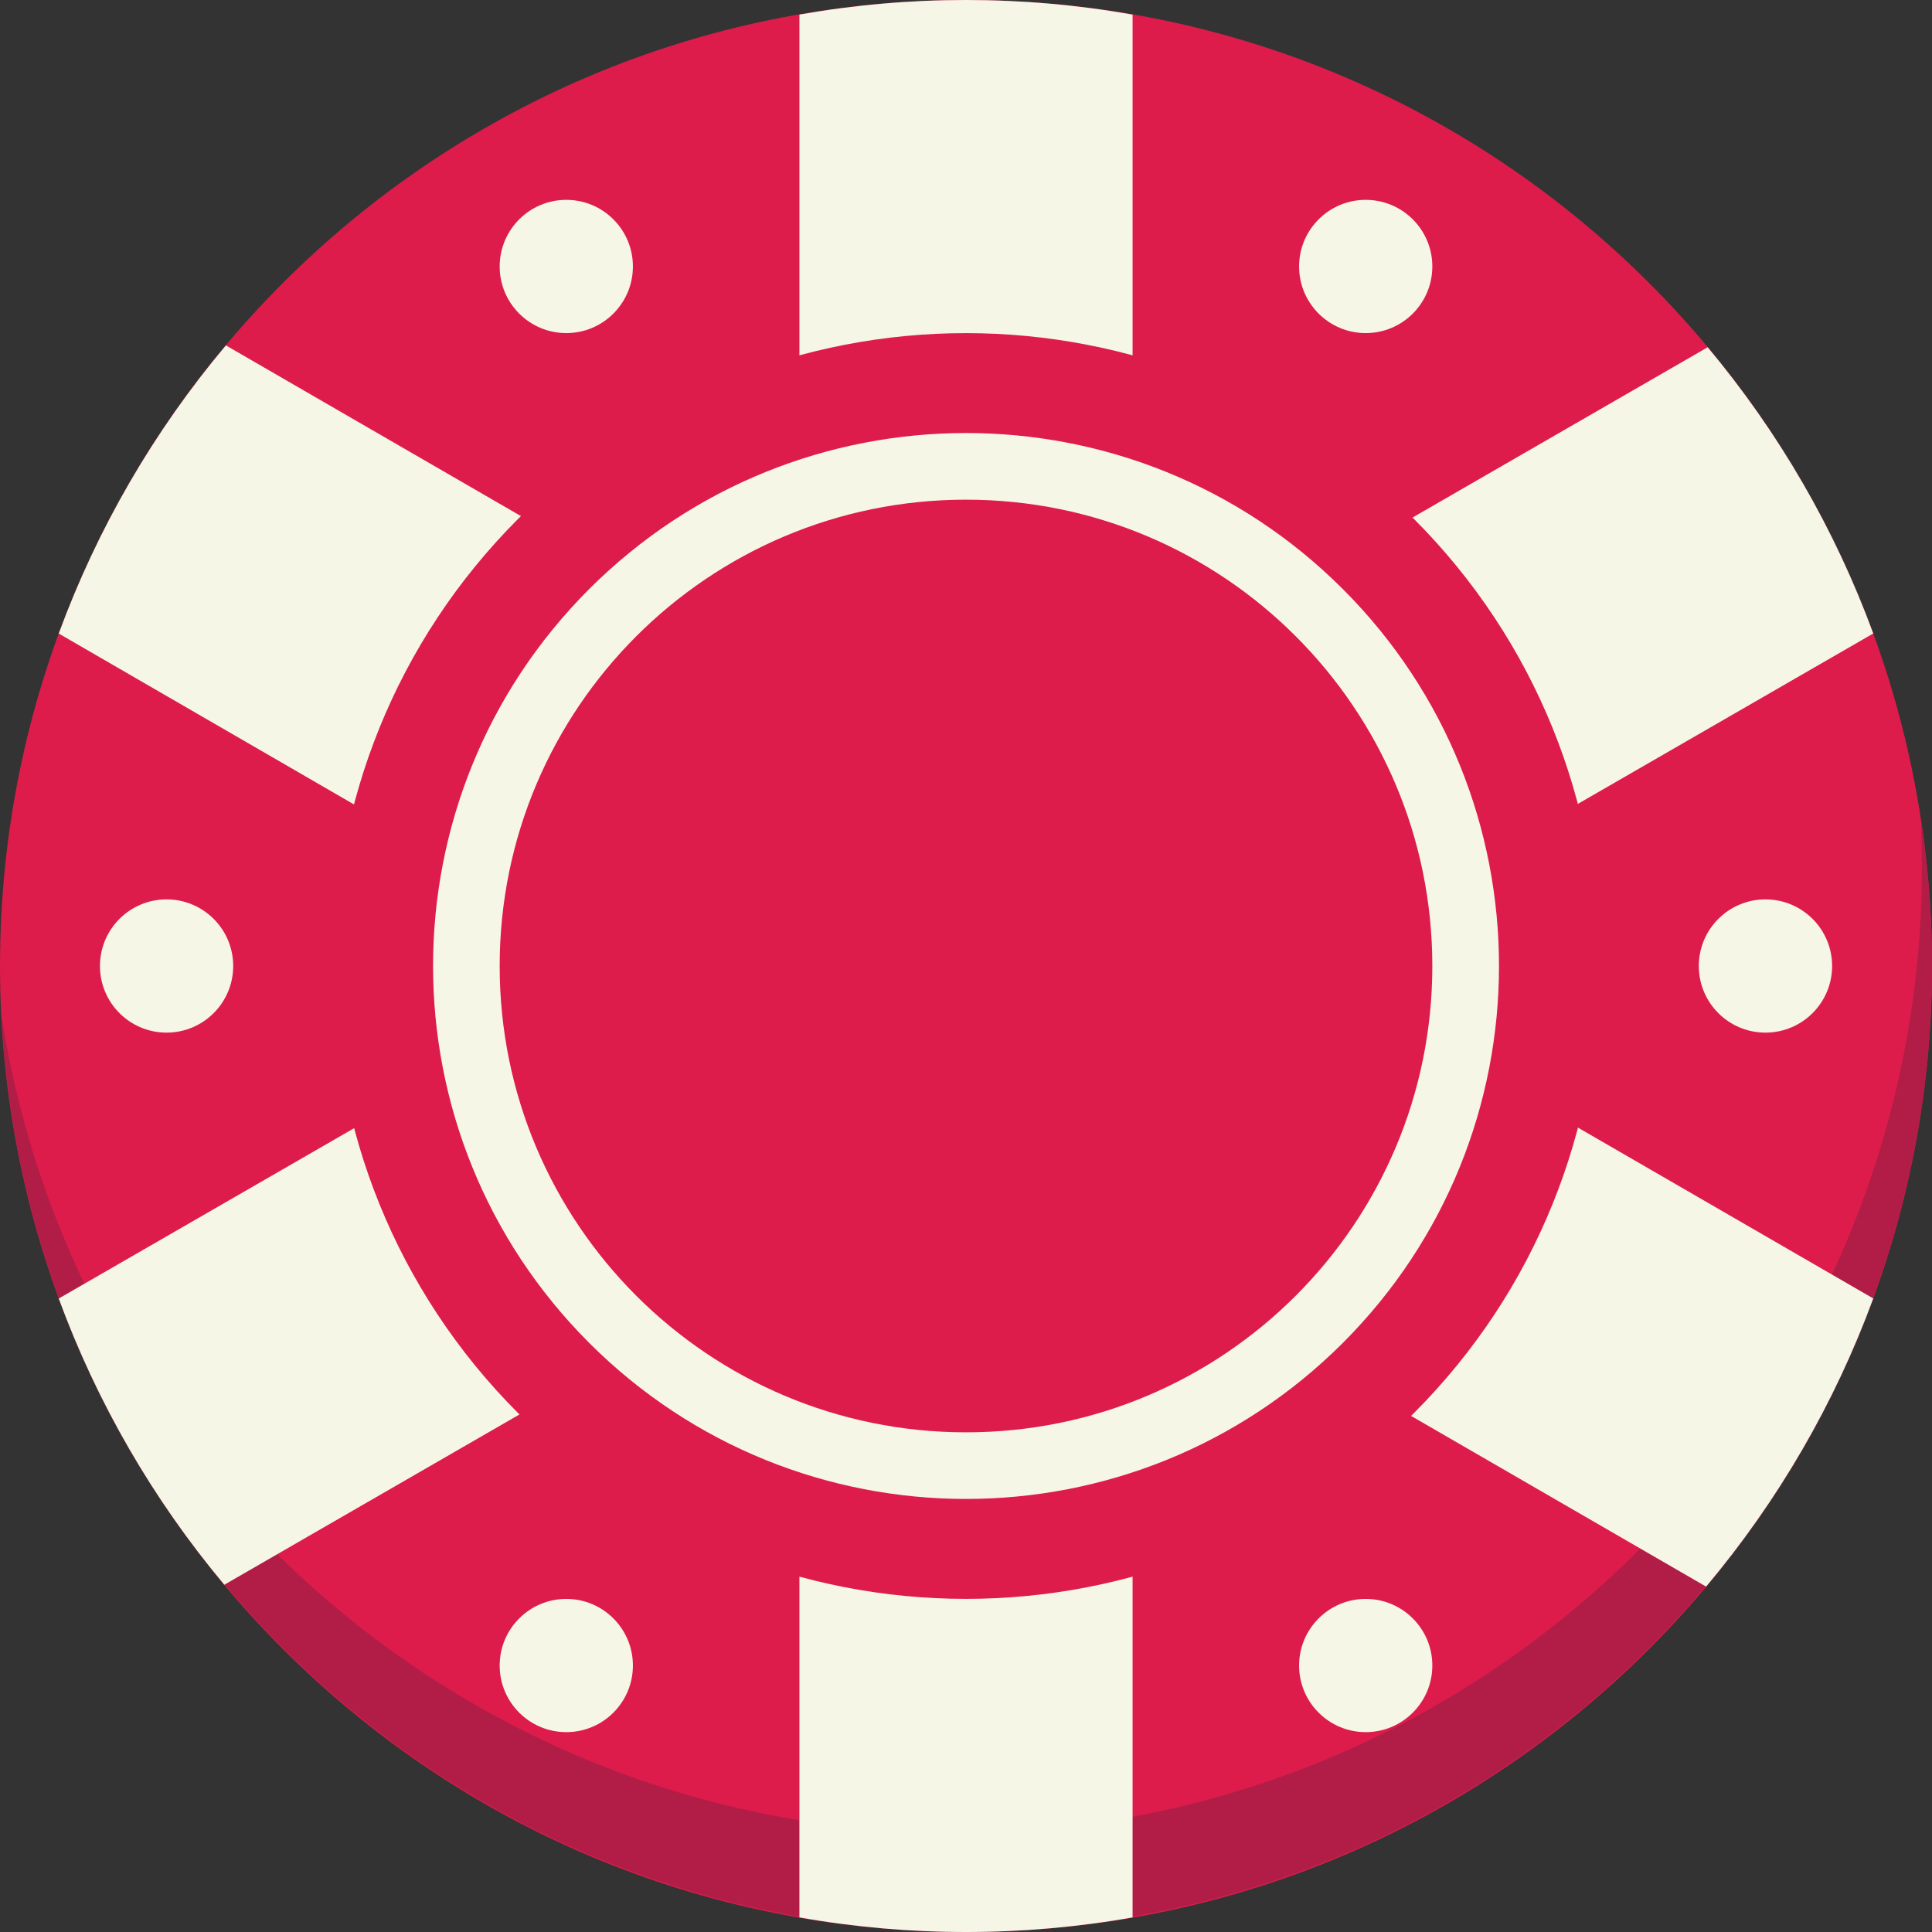 <svg width="27" height="27" viewBox="0 0 27 27" fill="none" xmlns="http://www.w3.org/2000/svg">
<rect x="0" y="0" width="27" height="27" fill="#333333" stroke="none"/>
<path d="M13.5 27C20.956 27 27 20.956 27 13.5C27 6.044 20.956 0 13.5 0C6.044 0 0 6.044 0 13.5C0 20.956 6.044 27 13.5 27Z" fill="#DD1C4B"/>
<path d="M26.843 11.434C26.853 11.656 26.859 11.879 26.859 12.103C26.865 19.559 20.826 25.608 13.37 25.614C6.704 25.62 1.032 20.758 0.017 14.169C0.395 21.616 6.737 27.346 14.183 26.968C21.63 26.59 27.36 20.248 26.982 12.801C26.959 12.344 26.912 11.887 26.843 11.434Z" fill="#B21D48"/>
<path d="M18.136 13.493L26.179 8.853C25.644 7.396 24.861 6.043 23.865 4.853L15.828 9.49V0.204C14.288 -0.068 12.712 -0.068 11.172 0.204V9.464L3.157 4.827C2.15 6.024 1.36 7.387 0.821 8.854L8.864 13.509L0.821 18.147C1.356 19.604 2.139 20.957 3.135 22.147L11.172 17.51V26.796C12.712 27.068 14.288 27.068 15.828 26.796V17.536L23.843 22.173C24.849 20.976 25.64 19.613 26.179 18.146L18.136 13.493Z" fill="#F6F6E7"/>
<path d="M7.914 24.207C8.428 24.207 8.845 23.79 8.845 23.276C8.845 22.762 8.428 22.345 7.914 22.345C7.4 22.345 6.983 22.762 6.983 23.276C6.983 23.79 7.4 24.207 7.914 24.207Z" fill="#F6F6E7"/>
<path d="M19.086 24.207C19.6 24.207 20.017 23.79 20.017 23.276C20.017 22.762 19.6 22.345 19.086 22.345C18.572 22.345 18.155 22.762 18.155 23.276C18.155 23.79 18.572 24.207 19.086 24.207Z" fill="#F6F6E7"/>
<path d="M24.672 14.431C25.187 14.431 25.604 14.014 25.604 13.5C25.604 12.986 25.187 12.569 24.672 12.569C24.158 12.569 23.741 12.986 23.741 13.5C23.741 14.014 24.158 14.431 24.672 14.431Z" fill="#F6F6E7"/>
<path d="M19.086 4.655C19.6 4.655 20.017 4.238 20.017 3.724C20.017 3.21 19.6 2.793 19.086 2.793C18.572 2.793 18.155 3.21 18.155 3.724C18.155 4.238 18.572 4.655 19.086 4.655Z" fill="#F6F6E7"/>
<path d="M7.914 4.655C8.428 4.655 8.845 4.238 8.845 3.724C8.845 3.21 8.428 2.793 7.914 2.793C7.4 2.793 6.983 3.21 6.983 3.724C6.983 4.238 7.4 4.655 7.914 4.655Z" fill="#F6F6E7"/>
<path d="M2.328 14.431C2.842 14.431 3.259 14.014 3.259 13.5C3.259 12.986 2.842 12.569 2.328 12.569C1.813 12.569 1.397 12.986 1.397 13.5C1.397 14.014 1.813 14.431 2.328 14.431Z" fill="#F6F6E7"/>
<path d="M19.754 7.246C16.3 3.792 10.7 3.792 7.246 7.246C3.792 10.7 3.792 16.3 7.246 19.754C10.7 23.208 16.3 23.208 19.754 19.754C23.208 16.3 23.208 10.7 19.754 7.246ZM16.759 19.144C13.642 20.944 9.656 19.876 7.856 16.759C6.056 13.642 7.124 9.656 10.241 7.856C13.358 6.056 17.344 7.124 19.144 10.241C19.144 10.241 19.144 10.241 19.144 10.241C20.944 13.358 19.876 17.344 16.759 19.144Z" fill="#DD1C4B"/>
<path d="M18.767 8.233C15.858 5.324 11.142 5.325 8.233 8.233C5.325 11.142 5.325 15.858 8.234 18.767C11.142 21.675 15.858 21.675 18.767 18.767C21.676 15.858 21.676 11.142 18.767 8.233C18.767 8.233 18.767 8.233 18.767 8.233ZM16.247 18.253C13.622 19.769 10.265 18.871 8.749 16.246C7.232 13.621 8.131 10.264 10.756 8.748C13.38 7.232 16.737 8.13 18.253 10.755C18.254 10.756 18.255 10.757 18.255 10.758C19.769 13.383 18.87 16.738 16.247 18.253Z" fill="#F6F6E7"/>
<path d="M13.5 20.017C17.099 20.017 20.017 17.099 20.017 13.5C20.017 9.901 17.099 6.983 13.5 6.983C9.901 6.983 6.983 9.901 6.983 13.5C6.983 17.099 9.901 20.017 13.5 20.017Z" fill="#DD1C4B"/>
</svg>
